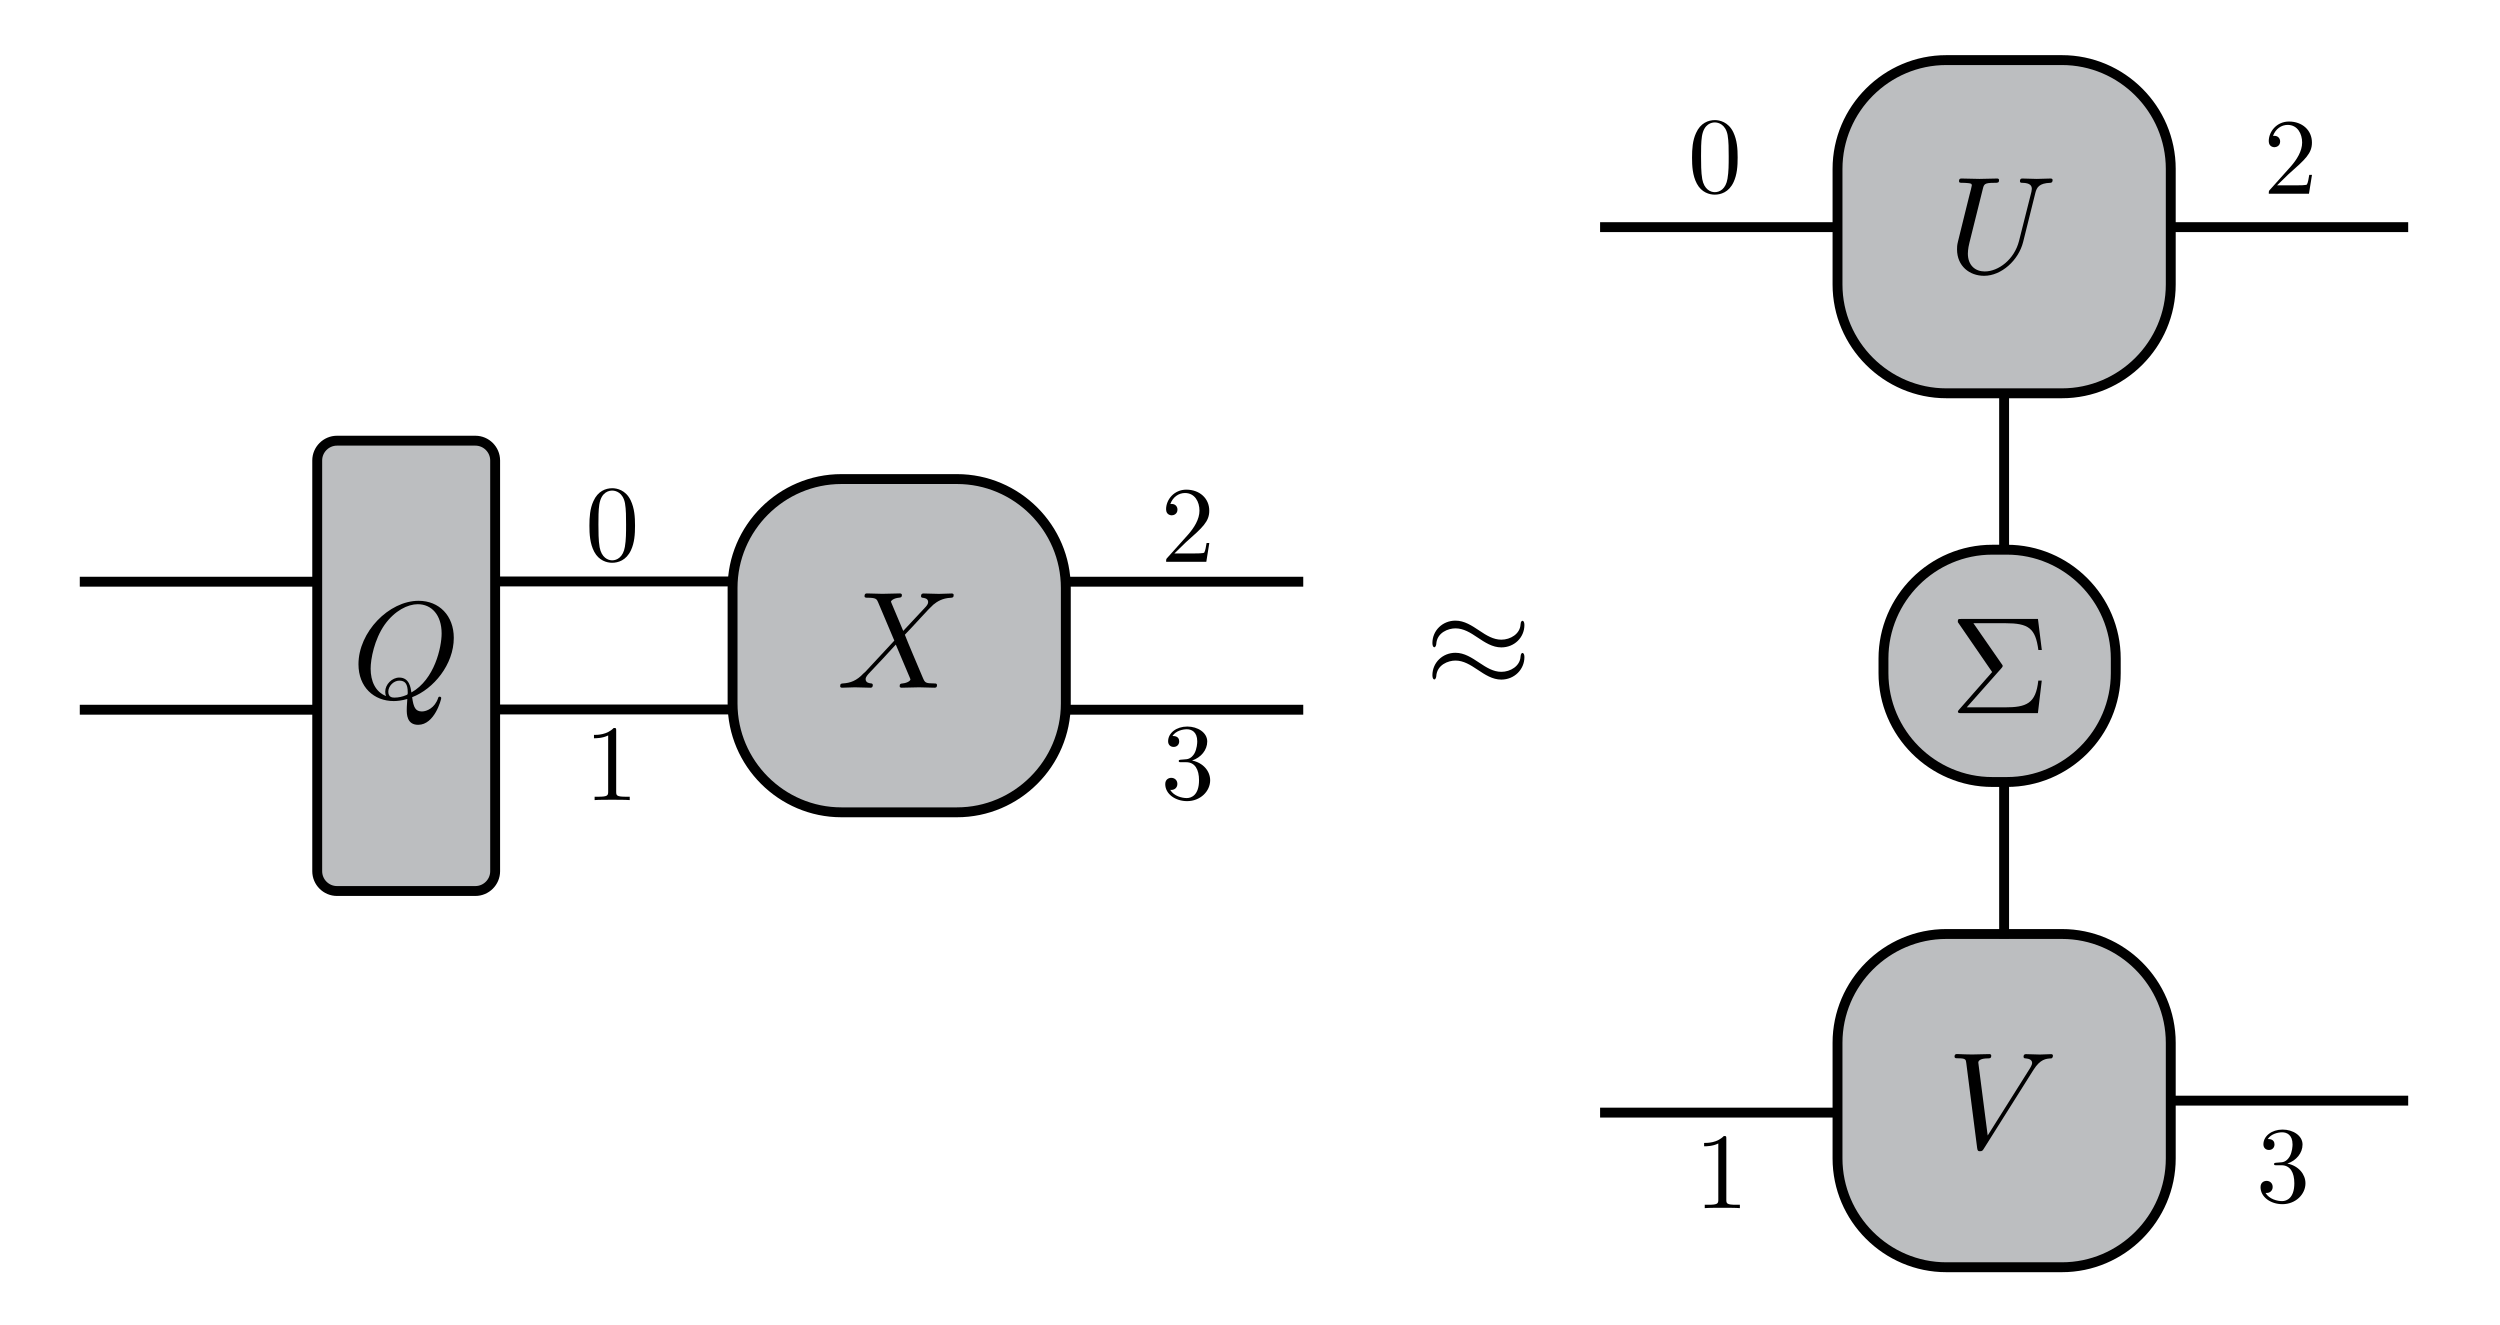 <?xml version="1.0" encoding="utf-8"?>
<!-- Generator: Adobe Illustrator 27.9.6, SVG Export Plug-In . SVG Version: 9.03 Build 54986)  -->
<svg version="1.1" id="Layer_1" xmlns="http://www.w3.org/2000/svg" xmlns:xlink="http://www.w3.org/1999/xlink" x="0px" y="0px"
	 viewBox="0 0 505.41 267.9" style="enable-background:new 0 0 505.41 267.9;" xml:space="preserve">
<style type="text/css">
	.st0{fill:none;stroke:#000000;stroke-width:2;stroke-miterlimit:10;}
	.st1{fill:#BCBEC0;}
	.st2{opacity:0;fill:none;stroke:#000000;stroke-width:1.000000e-06;stroke-miterlimit:10;}
	
		.st3{opacity:0;clip-path:url(#SVGID_00000182516787460133404140000000860654468837351571_);fill:none;stroke:#000000;stroke-width:1.000000e-06;stroke-miterlimit:10;}
	.st4{clip-path:url(#SVGID_00000182516787460133404140000000860654468837351571_);}
	
		.st5{opacity:0;clip-path:url(#SVGID_00000005249822905439819820000006988197686205201085_);fill:none;stroke:#000000;stroke-width:1.000000e-06;stroke-miterlimit:10;}
	.st6{clip-path:url(#SVGID_00000005249822905439819820000006988197686205201085_);}
	
		.st7{opacity:0;clip-path:url(#SVGID_00000173862926077895158550000014762529718540624280_);fill:none;stroke:#000000;stroke-width:1.000000e-06;stroke-miterlimit:10;}
	.st8{clip-path:url(#SVGID_00000173862926077895158550000014762529718540624280_);}
	
		.st9{opacity:0;clip-path:url(#SVGID_00000117642114112742005180000002123055199458464659_);fill:none;stroke:#000000;stroke-width:1.000000e-06;stroke-miterlimit:10;}
	.st10{clip-path:url(#SVGID_00000117642114112742005180000002123055199458464659_);}
	
		.st11{opacity:0;clip-path:url(#SVGID_00000178910862839834159760000005311389088658064311_);fill:none;stroke:#000000;stroke-width:1.000000e-06;stroke-miterlimit:10;}
	.st12{clip-path:url(#SVGID_00000178910862839834159760000005311389088658064311_);}
	
		.st13{opacity:0;clip-path:url(#SVGID_00000163786458543675489200000015617401976064559502_);fill:none;stroke:#000000;stroke-width:1.000000e-06;stroke-miterlimit:10;}
	.st14{clip-path:url(#SVGID_00000163786458543675489200000015617401976064559502_);}
	
		.st15{opacity:0;clip-path:url(#SVGID_00000181069485931280377980000006562307313228918697_);fill:none;stroke:#000000;stroke-width:1.000000e-06;stroke-miterlimit:10;}
	
		.st16{opacity:0;clip-path:url(#SVGID_00000093163669820455690670000008681088410650417290_);fill:none;stroke:#000000;stroke-width:1.000000e-06;stroke-miterlimit:10;}
	.st17{clip-path:url(#SVGID_00000104673640336478057060000005994010663407788702_);}
	
		.st18{opacity:0;clip-path:url(#SVGID_00000137848522680566333920000006436145194417006475_);fill:none;stroke:#000000;stroke-width:1.000000e-06;stroke-miterlimit:10;}
	.st19{clip-path:url(#SVGID_00000000937192079866822890000008391450704541445522_);}
	
		.st20{opacity:0;clip-path:url(#SVGID_00000050621316697404315260000015765740373054895283_);fill:none;stroke:#000000;stroke-width:1.000000e-06;stroke-miterlimit:10;}
	.st21{clip-path:url(#SVGID_00000050621316697404315260000015765740373054895283_);}
	
		.st22{opacity:0;clip-path:url(#SVGID_00000097492525517142140220000008592802182498412688_);fill:none;stroke:#000000;stroke-width:1.000000e-06;stroke-miterlimit:10;}
	.st23{clip-path:url(#SVGID_00000098184142498089230160000003728731317010064531_);}
	.st24{clip-path:url(#SVGID_00000008144676789867580400000016530078197374534803_);}
	
		.st25{opacity:0;clip-path:url(#SVGID_00000097467078458766166370000010361094130443677075_);fill:none;stroke:#000000;stroke-width:1.000000e-06;stroke-miterlimit:10;}
	.st26{clip-path:url(#SVGID_00000097467078458766166370000010361094130443677075_);}
	.st27{clip-path:url(#SVGID_00000057839214833280314060000006052042783112641691_);}
	.st28{clip-path:url(#SVGID_00000049216677235003379300000004359603220814582658_);}
</style>
<line class="st0" x1="148.1" y1="117.55" x2="100.1" y2="117.55"/>
<g>
	<path class="st1" d="M215.47,142.22c0,12.1-9.9,22-22,22H170.1c-12.1,0-22-9.9-22-22v-23.37c0-12.1,9.9-22,22-22h23.37
		c12.1,0,22,9.9,22,22V142.22z"/>
	<path class="st0" d="M215.47,142.22c0,12.1-9.9,22-22,22H170.1c-12.1,0-22-9.9-22-22v-23.37c0-12.1,9.9-22,22-22h23.37
		c12.1,0,22,9.9,22,22V142.22z"/>
</g>
<g>
	<path class="st1" d="M100.1,176.13c0,2.2-1.8,4-4,4H68.13c-2.2,0-4-1.8-4-4V93.09c0-2.2,1.8-4,4-4H96.1c2.2,0,4,1.8,4,4V176.13z"/>
	<path class="st0" d="M100.1,176.13c0,2.2-1.8,4-4,4H68.13c-2.2,0-4-1.8-4-4V93.09c0-2.2,1.8-4,4-4H96.1c2.2,0,4,1.8,4,4V176.13z"/>
</g>
<line class="st0" x1="148.1" y1="143.43" x2="100.1" y2="143.43"/>
<line class="st0" x1="263.47" y1="117.6" x2="215.47" y2="117.6"/>
<line class="st0" x1="263.47" y1="143.48" x2="215.47" y2="143.48"/>
<polygon class="st2" points="173.43,125.07 173.43,125.07 173.43,125.07 173.43,125.07 173.43,125.07 173.43,125.07 173.43,125.07 
	173.43,125.07 173.43,125.07 173.43,125.07 173.43,125.07 173.43,125.07 173.43,125.07 173.43,125.07 173.43,125.07 173.43,125.07 
	173.43,125.07 173.43,125.07 173.43,125.07 173.43,125.07 173.43,125.07 173.43,125.07 173.43,125.07 173.43,125.07 173.43,125.07 
	173.43,125.07 173.43,125.07 173.43,125.07 173.43,125.07 173.43,125.07 173.43,125.07 173.43,125.07 173.43,125.07 173.43,125.07 
	173.43,125.07 173.43,125.07 173.43,125.07 173.43,125.07 173.43,125.07 173.43,125.07 173.43,125.07 173.43,125.07 173.43,125.07 
	173.43,125.07 173.43,125.07 173.43,125.07 173.43,125.07 173.43,125.07 173.43,125.07 173.43,125.07 173.43,125.07 173.43,125.07 
	173.43,125.07 173.43,125.07 173.43,125.07 173.43,125.07 173.43,125.07 173.43,125.07 173.43,125.07 173.43,125.07 173.43,125.07 
	173.43,125.07 173.43,125.07 173.43,125.07 173.43,125.07 173.43,125.07 173.43,125.07 173.43,125.07 173.43,125.07 173.43,125.07 
	173.43,125.07 173.43,125.07 173.43,125.07 173.43,125.07 173.43,125.07 173.43,125.07 173.43,125.07 173.43,125.07 173.43,125.07 
	173.43,125.07 173.43,125.07 173.43,125.07 173.43,125.07 173.43,125.07 173.43,125.07 "/>
<polygon class="st2" points="477.22,148.77 477.22,148.77 477.22,148.77 477.22,148.77 477.22,148.77 477.22,148.77 477.22,148.77 
	477.22,148.77 477.22,148.77 477.22,148.77 477.22,148.77 477.22,148.77 477.22,148.77 477.22,148.77 477.22,148.77 477.22,148.77 
	477.22,148.77 477.22,148.77 477.22,148.77 477.22,148.77 477.22,148.77 477.22,148.77 477.22,148.77 477.22,148.77 477.22,148.77 
	477.22,148.77 477.22,148.77 477.22,148.77 477.22,148.77 477.22,148.77 477.22,148.77 477.22,148.77 477.22,148.77 477.22,148.77 
	477.22,148.77 477.22,148.77 477.22,148.77 477.22,148.77 477.22,148.77 477.22,148.77 477.22,148.77 477.22,148.77 477.22,148.77 
	477.22,148.77 477.22,148.77 477.22,148.77 477.22,148.77 477.22,148.77 477.22,148.77 477.22,148.77 477.22,148.77 477.22,148.77 
	477.22,148.77 477.22,148.77 477.22,148.77 477.22,148.77 477.22,148.77 477.22,148.77 477.22,148.77 477.22,148.77 477.22,148.77 
	477.22,148.77 477.22,148.77 477.22,148.77 477.22,148.77 477.22,148.77 477.22,148.77 477.22,148.77 477.22,148.77 477.22,148.77 
	477.22,148.77 477.22,148.77 477.22,148.77 477.22,148.77 477.22,148.77 477.22,148.77 477.22,148.77 477.22,148.77 477.22,148.77 
	477.22,148.77 477.22,148.77 477.22,148.77 477.22,148.77 477.22,148.77 477.22,148.77 "/>
<polygon class="st2" points="180.88,130.01 180.88,130.01 180.88,130.01 180.88,130.01 180.88,130.01 180.88,130.01 180.88,130.01 
	180.88,130.01 180.88,130.01 180.88,130.01 180.88,130.01 180.88,130.01 180.88,130.01 180.88,130.01 180.88,130.01 180.88,130.01 
	180.88,130.01 180.88,130.01 180.88,130.01 180.88,130.01 180.88,130.01 180.88,130.01 180.88,130.01 180.88,130.01 180.88,130.01 
	180.88,130.01 180.88,130.01 180.88,130.01 180.88,130.01 180.88,130.01 180.88,130.01 180.88,130.01 180.88,130.01 180.88,130.01 
	180.88,130.01 180.88,130.01 180.88,130.01 180.88,130.01 180.88,130.01 180.88,130.01 180.88,130.01 180.88,130.01 180.88,130.01 
	180.88,130.01 180.88,130.01 180.88,130.01 180.88,130.01 180.88,130.01 180.88,130.01 180.88,130.01 180.88,130.01 180.88,130.01 
	180.88,130.01 180.88,130.01 180.88,130.01 180.88,130.01 180.88,130.01 180.88,130.01 180.88,130.01 180.88,130.01 180.88,130.01 
	180.88,130.01 180.88,130.01 180.88,130.01 180.88,130.01 180.88,130.01 180.88,130.01 180.88,130.01 180.88,130.01 180.88,130.01 
	180.88,130.01 180.88,130.01 180.88,130.01 180.88,130.01 180.88,130.01 180.88,130.01 180.88,130.01 180.88,130.01 180.88,130.01 
	180.88,130.01 180.88,130.01 180.88,130.01 180.88,130.01 180.88,130.01 180.88,130.01 "/>
<g>
	<defs>
		<rect id="SVGID_1_" x="168.88" y="119.51" width="24" height="20"/>
	</defs>
	<clipPath id="SVGID_00000108276448877206050160000010612338375740688000_">
		<use xlink:href="#SVGID_1_"  style="overflow:visible;"/>
	</clipPath>
	
		<path style="opacity:0;clip-path:url(#SVGID_00000108276448877206050160000010612338375740688000_);fill:none;stroke:#000000;stroke-width:1.000000e-06;stroke-miterlimit:10;" d="
		M180.88,129.51L180.88,129.51z"/>
	<path style="clip-path:url(#SVGID_00000108276448877206050160000010612338375740688000_);" d="M182.6,127.55l-2.34-5.55
		c-0.08-0.22-0.14-0.33-0.14-0.36c0-0.17,0.47-0.7,1.65-0.81c0.28-0.03,0.56-0.05,0.56-0.53c0-0.33-0.33-0.33-0.42-0.33
		c-1.14,0-2.34,0.08-3.51,0.08c-0.7,0-2.43-0.08-3.12-0.08c-0.17,0-0.5,0-0.5,0.56c0,0.31,0.28,0.31,0.64,0.31
		c1.67,0,1.84,0.28,2.09,0.89l3.29,7.78l-5.88,6.33l-0.36,0.31c-1.37,1.48-2.68,1.92-4.1,2.01c-0.36,0.03-0.61,0.03-0.61,0.56
		c0,0.03,0,0.31,0.36,0.31c0.84,0,1.76-0.08,2.62-0.08c1.03,0,2.12,0.08,3.12,0.08c0.17,0,0.5,0,0.5-0.56
		c0-0.28-0.28-0.31-0.34-0.31c-0.25-0.03-1.11-0.08-1.11-0.86c0-0.45,0.42-0.89,0.75-1.25l2.84-3.01l2.51-2.73l2.82,6.66
		c0.11,0.31,0.14,0.33,0.14,0.39c0,0.22-0.53,0.7-1.62,0.81c-0.31,0.03-0.56,0.06-0.56,0.53c0,0.33,0.31,0.33,0.42,0.33
		c0.78,0,2.73-0.08,3.51-0.08c0.7,0,2.4,0.08,3.09,0.08c0.2,0,0.53,0,0.53-0.53c0-0.33-0.28-0.33-0.5-0.33
		c-1.87-0.03-1.92-0.11-2.4-1.23c-1.09-2.59-2.96-6.94-3.6-8.62c1.9-1.95,4.82-5.27,5.72-6.05c0.81-0.67,1.87-1.34,3.54-1.42
		c0.36-0.03,0.61-0.03,0.61-0.56c0-0.03,0-0.31-0.36-0.31c-0.84,0-1.76,0.08-2.62,0.08c-1.03,0-2.09-0.08-3.09-0.08
		c-0.17,0-0.53,0-0.53,0.56c0,0.2,0.14,0.28,0.33,0.31c0.25,0.03,1.11,0.08,1.11,0.87c0,0.39-0.31,0.75-0.53,1L182.6,127.55"/>
</g>
<line class="st0" x1="64.13" y1="117.6" x2="16.13" y2="117.6"/>
<line class="st0" x1="64.13" y1="143.48" x2="16.13" y2="143.48"/>
<polygon class="st2" points="85.53,139.1 85.53,139.1 85.53,139.1 85.53,139.1 85.53,139.1 85.53,139.1 85.53,139.1 85.53,139.1 
	85.53,139.1 85.53,139.1 85.53,139.1 85.53,139.1 85.53,139.1 85.53,139.1 85.53,139.1 85.53,139.1 85.53,139.1 85.53,139.1 
	85.53,139.1 85.53,139.1 85.53,139.1 85.53,139.1 85.53,139.1 85.53,139.1 85.53,139.1 85.53,139.1 85.53,139.1 85.53,139.1 
	85.53,139.1 85.53,139.1 85.53,139.1 85.53,139.1 85.53,139.1 85.53,139.1 85.53,139.1 85.53,139.1 85.53,139.1 85.53,139.1 
	85.53,139.1 85.53,139.1 85.53,139.1 85.53,139.1 85.53,139.1 85.53,139.1 85.53,139.1 85.53,139.1 85.53,139.1 85.53,139.1 
	85.53,139.1 85.53,139.1 85.53,139.1 85.53,139.1 85.53,139.1 85.53,139.1 85.53,139.1 85.53,139.1 85.53,139.1 85.53,139.1 
	85.53,139.1 85.53,139.1 85.53,139.1 85.53,139.1 85.53,139.1 85.53,139.1 85.53,139.1 85.53,139.1 85.53,139.1 85.53,139.1 
	85.53,139.1 85.53,139.1 85.53,139.1 85.53,139.1 85.53,139.1 85.53,139.1 85.53,139.1 85.53,139.1 85.53,139.1 85.53,139.1 
	85.53,139.1 85.53,139.1 85.53,139.1 85.53,139.1 85.53,139.1 85.53,139.1 85.53,139.1 "/>
<g>
	<defs>
		<rect id="SVGID_00000032649932846790298680000017196475362935906994_" x="72.01" y="120.61" width="20" height="26"/>
	</defs>
	<clipPath id="SVGID_00000143587721385380722790000012180383779736488112_">
		<use xlink:href="#SVGID_00000032649932846790298680000017196475362935906994_"  style="overflow:visible;"/>
	</clipPath>
	
		<path style="opacity:0;clip-path:url(#SVGID_00000143587721385380722790000012180383779736488112_);fill:none;stroke:#000000;stroke-width:1.000000e-06;stroke-miterlimit:10;" d="
		M82.01,133.61L82.01,133.61z"/>
	<path style="clip-path:url(#SVGID_00000143587721385380722790000012180383779736488112_);" d="M79.78,141.03
		c-0.39,0-1.28,0-1.28-1.2c0-1.11,1.06-2.23,2.23-2.23c1.17,0,1.7,0.67,1.7,2.37c0,0.42-0.03,0.45-0.31,0.56
		C81.39,140.84,80.56,141.03,79.78,141.03 M78.05,140.72c-2.18-0.86-3.12-3.04-3.12-5.55c0-1.92,0.73-5.88,2.84-8.89
		c2.04-2.84,4.66-4.13,6.69-4.13c2.79,0,4.82,2.17,4.82,5.91c0,2.79-1.42,9.31-6.11,11.93c-0.14-0.98-0.42-3.01-2.45-3.01
		c-1.48,0-2.84,1.39-2.84,2.84C77.88,140.39,78.05,140.69,78.05,140.72z M83.32,140.95c4.32-1.65,8.42-6.61,8.42-11.99
		c0-4.49-2.96-7.5-7.11-7.5c-6.02,0-12.16,6.33-12.16,12.82c0,4.63,3.12,7.45,7.14,7.45c0.7,0,1.65-0.11,2.73-0.42
		c-0.11,1.73-0.11,1.78-0.11,2.15c0,0.89,0,3.07,2.31,3.07c3.32,0,4.66-5.1,4.66-5.41c0-0.2-0.2-0.28-0.31-0.28
		c-0.22,0-0.28,0.14-0.33,0.31c-0.67,1.98-2.29,2.68-3.26,2.68C84.01,143.82,83.6,143.06,83.32,140.95z"/>
</g>
<polygon class="st2" points="295.7,154.36 295.7,154.36 295.7,154.36 295.7,154.36 295.7,154.36 295.7,154.36 295.7,154.36 
	295.7,154.36 295.7,154.36 295.7,154.36 295.7,154.36 295.7,154.36 295.7,154.36 295.7,154.36 295.7,154.36 295.7,154.36 
	295.7,154.36 295.7,154.36 295.7,154.36 295.7,154.36 295.7,154.36 295.7,154.36 295.7,154.36 295.7,154.36 295.7,154.36 
	295.7,154.36 295.7,154.36 295.7,154.36 295.7,154.36 295.7,154.36 295.7,154.36 295.7,154.36 295.7,154.36 295.7,154.36 
	295.7,154.36 295.7,154.36 295.7,154.36 295.7,154.36 295.7,154.36 295.7,154.36 295.7,154.36 295.7,154.36 295.7,154.36 
	295.7,154.36 295.7,154.36 295.7,154.36 295.7,154.36 295.7,154.36 295.7,154.36 295.7,154.36 295.7,154.36 295.7,154.36 
	295.7,154.36 295.7,154.36 295.7,154.36 295.7,154.36 295.7,154.36 295.7,154.36 295.7,154.36 295.7,154.36 295.7,154.36 
	295.7,154.36 295.7,154.36 295.7,154.36 295.7,154.36 295.7,154.36 295.7,154.36 295.7,154.36 295.7,154.36 295.7,154.36 
	295.7,154.36 295.7,154.36 295.7,154.36 295.7,154.36 295.7,154.36 295.7,154.36 295.7,154.36 295.7,154.36 295.7,154.36 
	295.7,154.36 295.7,154.36 295.7,154.36 295.7,154.36 295.7,154.36 295.7,154.36 295.7,154.36 "/>
<g>
	<defs>
		<rect id="SVGID_00000036243092612476384680000005494985609822471845_" x="288.85" y="125.04" width="20" height="13"/>
	</defs>
	<clipPath id="SVGID_00000085941550290070984990000009140573288303736212_">
		<use xlink:href="#SVGID_00000036243092612476384680000005494985609822471845_"  style="overflow:visible;"/>
	</clipPath>
	
		<path style="opacity:0;clip-path:url(#SVGID_00000085941550290070984990000009140573288303736212_);fill:none;stroke:#000000;stroke-width:1.000000e-06;stroke-miterlimit:10;" d="
		M298.85,131.54L298.85,131.54z"/>
	<path style="clip-path:url(#SVGID_00000085941550290070984990000009140573288303736212_);" d="M308.18,132.86
		c0-0.81-0.34-0.86-0.39-0.86c-0.11,0-0.36,0.14-0.39,0.75c-0.11,1.92-2.06,3.07-3.88,3.07c-1.62,0-3.01-0.87-4.46-1.84
		c-1.51-1-3.01-2.01-4.82-2.01c-2.59,0-4.66,1.98-4.66,4.55c0,0.61,0.22,0.84,0.39,0.84c0.28,0,0.39-0.53,0.39-0.64
		c0.14-2.34,2.43-3.18,3.88-3.18c1.62,0,3.01,0.87,4.46,1.84c1.5,1,3.01,2.01,4.82,2.01C306.17,137.38,308.18,135.32,308.18,132.86
		 M308.18,126.34c0-0.59-0.2-0.84-0.39-0.84c-0.11,0-0.36,0.11-0.39,0.75c-0.11,1.92-2.06,3.07-3.88,3.07
		c-1.62,0-3.01-0.86-4.46-1.84c-1.51-1-3.01-2.01-4.82-2.01c-2.59,0-4.66,1.98-4.66,4.54c0,0.61,0.22,0.84,0.39,0.84
		c0.28,0,0.39-0.53,0.39-0.64c0.14-2.34,2.43-3.18,3.88-3.18c1.62,0,3.01,0.86,4.46,1.84c1.5,1,3.01,2.01,4.82,2.01
		C306.12,130.88,308.18,128.91,308.18,126.34z"/>
</g>
<g>
	<path class="st1" d="M438.85,234.19c0,12.1-9.9,22-22,22h-23.37c-12.1,0-22-9.9-22-22v-23.37c0-12.1,9.9-22,22-22h23.37
		c12.1,0,22,9.9,22,22V234.19z"/>
	<path class="st0" d="M438.85,234.19c0,12.1-9.9,22-22,22h-23.37c-12.1,0-22-9.9-22-22v-23.37c0-12.1,9.9-22,22-22h23.37
		c12.1,0,22,9.9,22,22V234.19z"/>
</g>
<line class="st0" x1="486.85" y1="45.92" x2="438.85" y2="45.92"/>
<line class="st0" x1="486.85" y1="222.51" x2="438.85" y2="222.51"/>
<polygon class="st2" points="396.81,129.73 396.81,129.73 396.81,129.73 396.81,129.73 396.81,129.73 396.81,129.73 396.81,129.73 
	396.81,129.73 396.81,129.73 396.81,129.73 396.81,129.73 396.81,129.73 396.81,129.73 396.81,129.73 396.81,129.73 396.81,129.73 
	396.81,129.73 396.81,129.73 396.81,129.73 396.81,129.73 396.81,129.73 396.81,129.73 396.81,129.73 396.81,129.73 396.81,129.73 
	396.81,129.73 396.81,129.73 396.81,129.73 396.81,129.73 396.81,129.73 396.81,129.73 396.81,129.73 396.81,129.73 396.81,129.73 
	396.81,129.73 396.81,129.73 396.81,129.73 396.81,129.73 396.81,129.73 396.81,129.73 396.81,129.73 396.81,129.73 396.81,129.73 
	396.81,129.73 396.81,129.73 396.81,129.73 396.81,129.73 396.81,129.73 396.81,129.73 396.81,129.73 396.81,129.73 396.81,129.73 
	396.81,129.73 396.81,129.73 396.81,129.73 396.81,129.73 396.81,129.73 396.81,129.73 396.81,129.73 396.81,129.73 396.81,129.73 
	396.81,129.73 396.81,129.73 396.81,129.73 396.81,129.73 396.81,129.73 396.81,129.73 396.81,129.73 396.81,129.73 396.81,129.73 
	396.81,129.73 396.81,129.73 396.81,129.73 396.81,129.73 396.81,129.73 396.81,129.73 396.81,129.73 396.81,129.73 396.81,129.73 
	396.81,129.73 396.81,129.73 396.81,129.73 396.81,129.73 396.81,129.73 396.81,129.73 "/>
<polygon class="st2" points="404.25,134.67 404.25,134.67 404.25,134.67 404.25,134.67 404.25,134.67 404.25,134.67 404.25,134.67 
	404.25,134.67 404.25,134.67 404.25,134.67 404.25,134.67 404.25,134.67 404.25,134.67 404.25,134.67 404.25,134.67 404.25,134.67 
	404.25,134.67 404.25,134.67 404.25,134.67 404.25,134.67 404.25,134.67 404.25,134.67 404.25,134.67 404.25,134.67 404.25,134.67 
	404.25,134.67 404.25,134.67 404.25,134.67 404.25,134.67 404.25,134.67 404.25,134.67 404.25,134.67 404.25,134.67 404.25,134.67 
	404.25,134.67 404.25,134.67 404.25,134.67 404.25,134.67 404.25,134.67 404.25,134.67 404.25,134.67 404.25,134.67 404.25,134.67 
	404.25,134.67 404.25,134.67 404.25,134.67 404.25,134.67 404.25,134.67 404.25,134.67 404.25,134.67 404.25,134.67 404.25,134.67 
	404.25,134.67 404.25,134.67 404.25,134.67 404.25,134.67 404.25,134.67 404.25,134.67 404.25,134.67 404.25,134.67 404.25,134.67 
	404.25,134.67 404.25,134.67 404.25,134.67 404.25,134.67 404.25,134.67 404.25,134.67 404.25,134.67 404.25,134.67 404.25,134.67 
	404.25,134.67 404.25,134.67 404.25,134.67 404.25,134.67 404.25,134.67 404.25,134.67 404.25,134.67 404.25,134.67 404.25,134.67 
	404.25,134.67 404.25,134.67 404.25,134.67 404.25,134.67 404.25,134.67 404.25,134.67 "/>
<g>
	<path class="st1" d="M438.85,57.51c0,12.1-9.9,22-22,22h-23.37c-12.1,0-22-9.9-22-22V34.15c0-12.1,9.9-22,22-22h23.37
		c12.1,0,22,9.9,22,22V57.51z"/>
	<path class="st0" d="M438.85,57.51c0,12.1-9.9,22-22,22h-23.37c-12.1,0-22-9.9-22-22V34.15c0-12.1,9.9-22,22-22h23.37
		c12.1,0,22,9.9,22,22V57.51z"/>
</g>
<g>
	<path class="st1" d="M427.73,136.09c0,12.1-9.9,22-22,22h-2.96c-12.1,0-22-9.9-22-22v-2.96c0-12.1,9.9-22,22-22h2.96
		c12.1,0,22,9.9,22,22V136.09z"/>
	<path class="st0" d="M427.73,136.09c0,12.1-9.9,22-22,22h-2.96c-12.1,0-22-9.9-22-22v-2.96c0-12.1,9.9-22,22-22h2.96
		c12.1,0,22,9.9,22,22V136.09z"/>
</g>
<polygon class="st2" points="404.25,45.92 404.25,45.92 404.25,45.92 404.25,45.92 404.25,45.92 404.25,45.92 404.25,45.92 
	404.25,45.92 404.25,45.92 404.25,45.92 404.25,45.92 404.25,45.92 404.25,45.92 404.25,45.92 404.25,45.92 404.25,45.92 
	404.25,45.92 404.25,45.92 404.25,45.92 404.25,45.92 404.25,45.92 404.25,45.92 404.25,45.92 404.25,45.92 404.25,45.92 
	404.25,45.92 404.25,45.92 404.25,45.92 404.25,45.92 404.25,45.92 404.25,45.92 404.25,45.92 404.25,45.92 404.25,45.92 
	404.25,45.92 404.25,45.92 404.25,45.92 404.25,45.92 404.25,45.92 404.25,45.92 404.25,45.92 404.25,45.92 404.25,45.92 
	404.25,45.92 404.25,45.92 404.25,45.92 404.25,45.92 404.25,45.92 404.25,45.92 404.25,45.92 404.25,45.92 404.25,45.92 
	404.25,45.92 404.25,45.92 404.25,45.92 404.25,45.92 404.25,45.92 404.25,45.92 404.25,45.92 404.25,45.92 404.25,45.92 
	404.25,45.92 404.25,45.92 404.25,45.92 404.25,45.92 404.25,45.92 404.25,45.92 404.25,45.92 404.25,45.92 404.25,45.92 
	404.25,45.92 404.25,45.92 404.25,45.92 404.25,45.92 404.25,45.92 404.25,45.92 404.25,45.92 404.25,45.92 404.25,45.92 
	404.25,45.92 404.25,45.92 404.25,45.92 404.25,45.92 404.25,45.92 404.25,45.92 "/>
<g>
	<defs>
		<rect id="SVGID_00000068667635982003992650000011773922513720485310_" x="394.66" y="35.83" width="21" height="20"/>
	</defs>
	<clipPath id="SVGID_00000013160949110655780000000011384180496769220737_">
		<use xlink:href="#SVGID_00000068667635982003992650000011773922513720485310_"  style="overflow:visible;"/>
	</clipPath>
	
		<path style="opacity:0;clip-path:url(#SVGID_00000013160949110655780000000011384180496769220737_);fill:none;stroke:#000000;stroke-width:1.000000e-06;stroke-miterlimit:10;" d="
		M405.16,45.83L405.16,45.83z"/>
	<path style="clip-path:url(#SVGID_00000013160949110655780000000011384180496769220737_);" d="M411.47,39.02
		c0.28-1.14,0.78-1.98,3.01-2.06c0.14,0,0.48-0.03,0.48-0.56c0-0.03,0-0.31-0.36-0.31c-0.92,0-1.9,0.08-2.84,0.08
		c-0.95,0-1.98-0.08-2.9-0.08c-0.17,0-0.5,0-0.5,0.56c0,0.31,0.28,0.31,0.5,0.31c1.59,0.03,1.9,0.61,1.9,1.23
		c0,0.08-0.05,0.5-0.08,0.58l-2.51,9.95c-0.95,3.74-4.15,6.16-6.94,6.16c-1.9,0-3.4-1.23-3.4-3.62c0-0.06,0-0.95,0.31-2.17
		l2.7-10.85c0.25-1,0.31-1.28,2.34-1.28c0.73,0,0.95,0,0.95-0.56c0-0.31-0.31-0.31-0.39-0.31c-0.78,0-2.79,0.08-3.57,0.08
		c-0.81,0-2.79-0.08-3.6-0.08c-0.22,0-0.53,0-0.53,0.56c0,0.31,0.25,0.31,0.78,0.31c0.06,0,0.59,0,1.06,0.06
		c0.5,0.06,0.75,0.08,0.75,0.45c0,0.17-0.31,1.34-0.48,1.98l-0.61,2.45c-0.25,1.09-1.59,6.36-1.7,6.89c-0.2,0.78-0.2,1.2-0.2,1.62
		c0,3.4,2.54,5.35,5.47,5.35c3.51,0,6.97-3.15,7.89-6.83L411.47,39.02"/>
</g>
<polygon class="st2" points="687.79,173.39 687.79,173.39 687.79,173.39 687.79,173.39 687.79,173.39 687.79,173.39 687.79,173.39 
	687.79,173.39 687.79,173.39 687.79,173.39 687.79,173.39 687.79,173.39 687.79,173.39 687.79,173.39 687.79,173.39 687.79,173.39 
	687.79,173.39 687.79,173.39 687.79,173.39 687.79,173.39 687.79,173.39 687.79,173.39 687.79,173.39 687.79,173.39 687.79,173.39 
	687.79,173.39 687.79,173.39 687.79,173.39 687.79,173.39 687.79,173.39 687.79,173.39 687.79,173.39 687.79,173.39 687.79,173.39 
	687.79,173.39 687.79,173.39 687.79,173.39 687.79,173.39 687.79,173.39 687.79,173.39 687.79,173.39 687.79,173.39 687.79,173.39 
	687.79,173.39 687.79,173.39 687.79,173.39 687.79,173.39 687.79,173.39 687.79,173.39 687.79,173.39 687.79,173.39 687.79,173.39 
	687.79,173.39 687.79,173.39 687.79,173.39 687.79,173.39 687.79,173.39 687.79,173.39 687.79,173.39 687.79,173.39 687.79,173.39 
	687.79,173.39 687.79,173.39 687.79,173.39 687.79,173.39 687.79,173.39 687.79,173.39 687.79,173.39 687.79,173.39 687.79,173.39 
	687.79,173.39 687.79,173.39 687.79,173.39 687.79,173.39 687.79,173.39 687.79,173.39 687.79,173.39 687.79,173.39 687.79,173.39 
	687.79,173.39 687.79,173.39 687.79,173.39 687.79,173.39 687.79,173.39 687.79,173.39 687.79,173.39 "/>
<g>
	<defs>
		<rect id="SVGID_00000177441850895810749600000000854887173960020147_" x="395.25" y="124.67" width="18" height="20"/>
	</defs>
	<clipPath id="SVGID_00000108288797528788428710000015718419412907572650_">
		<use xlink:href="#SVGID_00000177441850895810749600000000854887173960020147_"  style="overflow:visible;"/>
	</clipPath>
	
		<path style="opacity:0;clip-path:url(#SVGID_00000108288797528788428710000015718419412907572650_);fill:none;stroke:#000000;stroke-width:1.000000e-06;stroke-miterlimit:10;" d="
		M404.25,134.67L404.25,134.67z"/>
	<path style="clip-path:url(#SVGID_00000108288797528788428710000015718419412907572650_);" d="M404.62,135.08
		c0.25-0.28,0.25-0.39,0.25-0.45c0-0.14-0.11-0.28-0.2-0.39l-5.72-8.25h6.44c4.71,0,6.11,1,6.69,5.41h0.7l-0.78-6.27h-15.47
		c-0.67,0-0.73,0-0.73,0.64l6.94,10.09l-6.64,7.55c-0.28,0.31-0.28,0.36-0.28,0.45c0,0.31,0.28,0.31,0.7,0.31h15.47l0.78-6.58h-0.7
		c-0.5,4.66-2.4,5.41-6.77,5.41h-7.7L404.62,135.08"/>
</g>
<polygon class="st2" points="403.76,224.93 403.76,224.93 403.76,224.93 403.76,224.93 403.76,224.93 403.76,224.93 403.76,224.93 
	403.76,224.93 403.76,224.93 403.76,224.93 403.76,224.93 403.76,224.93 403.76,224.93 403.76,224.93 403.76,224.93 403.76,224.93 
	403.76,224.93 403.76,224.93 403.76,224.93 403.76,224.93 403.76,224.93 403.76,224.93 403.76,224.93 403.76,224.93 403.76,224.93 
	403.76,224.93 403.76,224.93 403.76,224.93 403.76,224.93 403.76,224.93 403.76,224.93 403.76,224.93 403.76,224.93 403.76,224.93 
	403.76,224.93 403.76,224.93 403.76,224.93 403.76,224.93 403.76,224.93 403.76,224.93 403.76,224.93 403.76,224.93 403.76,224.93 
	403.76,224.93 403.76,224.93 403.76,224.93 403.76,224.93 403.76,224.93 403.76,224.93 403.76,224.93 403.76,224.93 403.76,224.93 
	403.76,224.93 403.76,224.93 403.76,224.93 403.76,224.93 403.76,224.93 403.76,224.93 403.76,224.93 403.76,224.93 403.76,224.93 
	403.76,224.93 403.76,224.93 403.76,224.93 403.76,224.93 403.76,224.93 403.76,224.93 403.76,224.93 403.76,224.93 403.76,224.93 
	403.76,224.93 403.76,224.93 403.76,224.93 403.76,224.93 403.76,224.93 403.76,224.93 403.76,224.93 403.76,224.93 403.76,224.93 
	403.76,224.93 403.76,224.93 403.76,224.93 403.76,224.93 403.76,224.93 403.76,224.93 "/>
<g>
	<defs>
		<rect id="SVGID_00000119101547279138517460000007726422804893864833_" x="394.69" y="212.84" width="21" height="20"/>
	</defs>
	<clipPath id="SVGID_00000168831746295716073020000000344611863603569586_">
		<use xlink:href="#SVGID_00000119101547279138517460000007726422804893864833_"  style="overflow:visible;"/>
	</clipPath>
	
		<path style="opacity:0;clip-path:url(#SVGID_00000168831746295716073020000000344611863603569586_);fill:none;stroke:#000000;stroke-width:1.000000e-06;stroke-miterlimit:10;" d="
		M405.19,222.84L405.19,222.84z"/>
	<path style="clip-path:url(#SVGID_00000168831746295716073020000000344611863603569586_);" d="M411.1,216.28
		c1.37-2.17,2.54-2.26,3.57-2.31c0.33-0.03,0.36-0.5,0.36-0.53c0-0.22-0.14-0.33-0.36-0.33c-0.73,0-1.53,0.08-2.29,0.08
		c-0.92,0-1.87-0.08-2.76-0.08c-0.17,0-0.53,0-0.53,0.53c0,0.31,0.25,0.33,0.45,0.33c0.75,0.06,1.28,0.34,1.28,0.92
		c0,0.42-0.42,1.03-0.42,1.06l-8.56,13.61l-1.9-14.75c0-0.48,0.64-0.84,1.92-0.84c0.39,0,0.7,0,0.7-0.56c0-0.25-0.22-0.31-0.39-0.31
		c-1.12,0-2.31,0.08-3.46,0.08c-0.5,0-1.03-0.03-1.53-0.03s-1.03-0.06-1.51-0.06c-0.2,0-0.53,0-0.53,0.53c0,0.33,0.25,0.33,0.7,0.33
		c1.56,0,1.59,0.25,1.67,0.95l2.2,17.2c0.08,0.56,0.2,0.64,0.56,0.64c0.45,0,0.56-0.14,0.78-0.5L411.1,216.28"/>
</g>
<line class="st0" x1="405.16" y1="111.13" x2="405.16" y2="79.51"/>
<line class="st0" x1="405.16" y1="189.71" x2="405.16" y2="158.09"/>
<line class="st0" x1="371.48" y1="45.92" x2="323.48" y2="45.92"/>
<line class="st0" x1="371.48" y1="224.93" x2="323.48" y2="224.93"/>
<polygon class="st2" points="902.56,102.62 902.56,102.62 902.56,102.62 902.56,102.62 902.56,102.62 902.56,102.62 902.56,102.62 
	902.56,102.62 902.56,102.62 902.56,102.62 902.56,102.62 902.56,102.62 902.56,102.62 902.56,102.62 902.56,102.62 902.56,102.62 
	902.56,102.62 902.56,102.62 902.56,102.62 902.56,102.62 902.56,102.62 902.56,102.62 902.56,102.62 902.56,102.62 902.56,102.62 
	902.56,102.62 902.56,102.62 902.56,102.62 902.56,102.62 902.56,102.62 902.56,102.62 902.56,102.62 902.56,102.62 902.56,102.62 
	902.56,102.62 902.56,102.62 902.56,102.62 902.56,102.62 902.56,102.62 902.56,102.62 902.56,102.62 902.56,102.62 902.56,102.62 
	902.56,102.62 902.56,102.62 902.56,102.62 902.56,102.62 902.56,102.62 902.56,102.62 902.56,102.62 902.56,102.62 902.56,102.62 
	902.56,102.62 902.56,102.62 902.56,102.62 902.56,102.62 902.56,102.62 902.56,102.62 902.56,102.62 902.56,102.62 902.56,102.62 
	902.56,102.62 902.56,102.62 902.56,102.62 902.56,102.62 902.56,102.62 902.56,102.62 902.56,102.62 902.56,102.62 902.56,102.62 
	902.56,102.62 902.56,102.62 902.56,102.62 902.56,102.62 902.56,102.62 902.56,102.62 902.56,102.62 902.56,102.62 902.56,102.62 
	902.56,102.62 902.56,102.62 902.56,102.62 902.56,102.62 902.56,102.62 902.56,102.62 "/>
<g>
	<defs>
		<rect id="SVGID_00000010299560245228142510000001764418121390800273_" x="896.46" y="91.24" width="13" height="21"/>
	</defs>
	<clipPath id="SVGID_00000089551887370949162010000004153992909057268619_">
		<use xlink:href="#SVGID_00000010299560245228142510000001764418121390800273_"  style="overflow:visible;"/>
	</clipPath>
	
		<path style="opacity:0;clip-path:url(#SVGID_00000089551887370949162010000004153992909057268619_);fill:none;stroke:#000000;stroke-width:1.000000e-06;stroke-miterlimit:10;" d="
		M902.96,101.74L902.96,101.74z"/>
</g>
<polygon class="st2" points="209.64,184.29 209.64,184.29 209.64,184.29 209.64,184.29 209.64,184.29 209.64,184.29 209.64,184.29 
	209.64,184.29 209.64,184.29 209.64,184.29 209.64,184.29 209.64,184.29 209.64,184.29 209.64,184.29 209.64,184.29 209.64,184.29 
	209.64,184.29 209.64,184.29 209.64,184.29 209.64,184.29 209.64,184.29 209.64,184.29 209.64,184.29 209.64,184.29 209.64,184.29 
	209.64,184.29 209.64,184.29 209.64,184.29 209.64,184.29 209.64,184.29 209.64,184.29 209.64,184.29 209.64,184.29 209.64,184.29 
	209.64,184.29 209.64,184.29 209.64,184.29 209.64,184.29 209.64,184.29 209.64,184.29 209.64,184.29 209.64,184.29 209.64,184.29 
	209.64,184.29 209.64,184.29 209.64,184.29 209.64,184.29 209.64,184.29 209.64,184.29 209.64,184.29 209.64,184.29 209.64,184.29 
	209.64,184.29 209.64,184.29 209.64,184.29 209.64,184.29 209.64,184.29 209.64,184.29 209.64,184.29 209.64,184.29 209.64,184.29 
	209.64,184.29 209.64,184.29 209.64,184.29 209.64,184.29 209.64,184.29 209.64,184.29 209.64,184.29 209.64,184.29 209.64,184.29 
	209.64,184.29 209.64,184.29 209.64,184.29 209.64,184.29 209.64,184.29 209.64,184.29 209.64,184.29 209.64,184.29 209.64,184.29 
	209.64,184.29 209.64,184.29 209.64,184.29 209.64,184.29 209.64,184.29 209.64,184.29 "/>
<g>
	<defs>
		<rect id="SVGID_00000127760865140852865460000014267660504245402772_" x="206.13" y="176.68" width="9" height="15"/>
	</defs>
	<clipPath id="SVGID_00000135666915965410437730000009032900831019386037_">
		<use xlink:href="#SVGID_00000127760865140852865460000014267660504245402772_"  style="overflow:visible;"/>
	</clipPath>
	
		<path style="opacity:0;clip-path:url(#SVGID_00000135666915965410437730000009032900831019386037_);fill:none;stroke:#000000;stroke-width:1.000000e-06;stroke-miterlimit:10;" d="
		M210.63,184.18L210.63,184.18z"/>
</g>
<g>
	<defs>
		<rect id="SVGID_00000126306806321732331660000015679072609425793963_" x="120.08" y="146.86" width="8.06" height="15"/>
	</defs>
	<clipPath id="SVGID_00000075869680814714385880000002830880675933959063_">
		<use xlink:href="#SVGID_00000126306806321732331660000015679072609425793963_"  style="overflow:visible;"/>
	</clipPath>
	<path style="clip-path:url(#SVGID_00000075869680814714385880000002830880675933959063_);" d="M124.57,147.74
		c0-0.53,0-0.57-0.5-0.57c-1.36,1.4-3.28,1.4-3.99,1.4v0.68c0.44,0,1.73,0,2.87-0.57v11.34c0,0.79-0.07,1.05-2.04,1.05h-0.7v0.68
		c0.77-0.07,2.67-0.07,3.55-0.07c0.88,0,2.78,0,3.55,0.07v-0.68h-0.7c-1.97,0-2.04-0.24-2.04-1.05V147.74"/>
</g>
<polygon class="st2" points="718.78,88.8 718.78,88.8 718.78,88.8 718.78,88.8 718.78,88.8 718.78,88.8 718.78,88.8 718.78,88.8 
	718.78,88.8 718.78,88.8 718.78,88.8 718.78,88.8 718.78,88.8 718.78,88.8 718.78,88.8 718.78,88.8 718.78,88.8 718.78,88.8 
	718.78,88.8 718.78,88.8 718.78,88.8 718.78,88.8 718.78,88.8 718.78,88.8 718.78,88.8 718.78,88.8 718.78,88.8 718.78,88.8 
	718.78,88.8 718.78,88.8 718.78,88.8 718.78,88.8 718.78,88.8 718.78,88.8 718.78,88.8 718.78,88.8 718.78,88.8 718.78,88.8 
	718.78,88.8 718.78,88.8 718.78,88.8 718.78,88.8 718.78,88.8 718.78,88.8 718.78,88.8 718.78,88.8 718.78,88.8 718.78,88.8 
	718.78,88.8 718.78,88.8 718.78,88.8 718.78,88.8 718.78,88.8 718.78,88.8 718.78,88.8 718.78,88.8 718.78,88.8 718.78,88.8 
	718.78,88.8 718.78,88.8 718.78,88.8 718.78,88.8 718.78,88.8 718.78,88.8 718.78,88.8 718.78,88.8 718.78,88.8 718.78,88.8 
	718.78,88.8 718.78,88.8 718.78,88.8 718.78,88.8 718.78,88.8 718.78,88.8 718.78,88.8 718.78,88.8 718.78,88.8 718.78,88.8 
	718.78,88.8 718.78,88.8 718.78,88.8 718.78,88.8 718.78,88.8 718.78,88.8 718.78,88.8 "/>
<g>
	<defs>
		<rect id="SVGID_00000111174870779426377720000010355911966433246366_" x="713.87" y="80.18" width="10" height="16"/>
	</defs>
	<clipPath id="SVGID_00000147935041723475293190000006168126289907148730_">
		<use xlink:href="#SVGID_00000111174870779426377720000010355911966433246366_"  style="overflow:visible;"/>
	</clipPath>
	
		<path style="opacity:0;clip-path:url(#SVGID_00000147935041723475293190000006168126289907148730_);fill:none;stroke:#000000;stroke-width:1.000000e-06;stroke-miterlimit:10;" d="
		M718.87,88.18L718.87,88.18z"/>
</g>
<g>
	<defs>
		<rect id="SVGID_00000025424898340747214110000018284286422044568502_" x="119.1" y="98.38" width="10" height="15.6"/>
	</defs>
	<clipPath id="SVGID_00000127030799845813591160000003498470608308044972_">
		<use xlink:href="#SVGID_00000025424898340747214110000018284286422044568502_"  style="overflow:visible;"/>
	</clipPath>
	<path style="clip-path:url(#SVGID_00000127030799845813591160000003498470608308044972_);" d="M123.76,113.28
		c-0.85,0-2.15-0.55-2.54-2.65c-0.24-1.31-0.24-3.33-0.24-4.62c0-1.4,0-2.85,0.18-4.03c0.42-2.61,2.06-2.8,2.61-2.8
		c0.72,0,2.17,0.39,2.58,2.56c0.22,1.23,0.22,2.89,0.22,4.27c0,1.64,0,3.13-0.24,4.53C125.99,112.62,124.74,113.28,123.76,113.28
		 M128.38,106.27c0-1.75-0.11-3.5-0.88-5.12c-1.01-2.1-2.8-2.45-3.72-2.45c-1.31,0-2.91,0.57-3.81,2.61
		c-0.7,1.51-0.81,3.22-0.81,4.97c0,1.64,0.09,3.61,0.98,5.28c0.94,1.77,2.54,2.21,3.61,2.21c1.18,0,2.85-0.46,3.81-2.54
		C128.27,109.71,128.38,108,128.38,106.27z"/>
</g>
<polygon class="st2" points="265.64,195.59 265.64,195.59 265.64,195.59 265.64,195.59 265.64,195.59 265.64,195.59 265.64,195.59 
	265.64,195.59 265.64,195.59 265.64,195.59 265.64,195.59 265.64,195.59 265.64,195.59 265.64,195.59 265.64,195.59 265.64,195.59 
	265.64,195.59 265.64,195.59 265.64,195.59 265.64,195.59 265.64,195.59 265.64,195.59 265.64,195.59 265.64,195.59 265.64,195.59 
	265.64,195.59 265.64,195.59 265.64,195.59 265.64,195.59 265.64,195.59 265.64,195.59 265.64,195.59 265.64,195.59 265.64,195.59 
	265.64,195.59 265.64,195.59 265.64,195.59 265.64,195.59 265.64,195.59 265.64,195.59 265.64,195.59 265.64,195.59 265.64,195.59 
	265.64,195.59 265.64,195.59 265.64,195.59 265.64,195.59 265.64,195.59 265.64,195.59 265.64,195.59 265.64,195.59 265.64,195.59 
	265.64,195.59 265.64,195.59 265.64,195.59 265.64,195.59 265.64,195.59 265.64,195.59 265.64,195.59 265.64,195.59 265.64,195.59 
	265.64,195.59 265.64,195.59 265.64,195.59 265.64,195.59 265.64,195.59 265.64,195.59 265.64,195.59 265.64,195.59 265.64,195.59 
	265.64,195.59 265.64,195.59 265.64,195.59 265.64,195.59 265.64,195.59 265.64,195.59 265.64,195.59 265.64,195.59 265.64,195.59 
	265.64,195.59 265.64,195.59 265.64,195.59 265.64,195.59 265.64,195.59 265.64,195.59 "/>
<g>
	<defs>
		<rect id="SVGID_00000152962608601404357040000009905829739289403552_" x="235.44" y="98.68" width="10" height="15"/>
	</defs>
	<clipPath id="SVGID_00000001649011410711992540000000093613900547602578_">
		<use xlink:href="#SVGID_00000152962608601404357040000009905829739289403552_"  style="overflow:visible;"/>
	</clipPath>
	
		<path style="opacity:0;clip-path:url(#SVGID_00000001649011410711992540000000093613900547602578_);fill:none;stroke:#000000;stroke-width:1.000000e-06;stroke-miterlimit:10;" d="
		M240.44,106.18L240.44,106.18z"/>
	<path style="clip-path:url(#SVGID_00000001649011410711992540000000093613900547602578_);" d="M237.42,111.89l2.32-2.26
		c3.42-3.02,4.73-4.2,4.73-6.39c0-2.5-1.97-4.25-4.64-4.25c-2.47,0-4.09,2.02-4.09,3.96c0,1.23,1.09,1.23,1.16,1.23
		c0.37,0,1.14-0.26,1.14-1.16c0-0.57-0.39-1.14-1.16-1.14c-0.18,0-0.22,0-0.28,0.02c0.5-1.42,1.69-2.23,2.96-2.23
		c1.99,0,2.93,1.77,2.93,3.57c0,1.75-1.1,3.48-2.3,4.84l-4.2,4.69c-0.24,0.24-0.24,0.29-0.24,0.81h8.12l0.61-3.81h-0.55
		c-0.11,0.66-0.26,1.62-0.48,1.95c-0.15,0.17-1.6,0.17-2.08,0.17H237.42"/>
</g>
<polygon class="st2" points="255.65,240.14 255.65,240.14 255.65,240.14 255.65,240.14 255.65,240.14 255.65,240.14 255.65,240.14 
	255.65,240.14 255.65,240.14 255.65,240.14 255.65,240.14 255.65,240.14 255.65,240.14 255.65,240.14 255.65,240.14 255.65,240.14 
	255.65,240.14 255.65,240.14 255.65,240.14 255.65,240.14 255.65,240.14 255.65,240.14 255.65,240.14 255.65,240.14 255.65,240.14 
	255.65,240.14 255.65,240.14 255.65,240.14 255.65,240.14 255.65,240.14 255.65,240.14 255.65,240.14 255.65,240.14 255.65,240.14 
	255.65,240.14 255.65,240.14 255.65,240.14 255.65,240.14 255.65,240.14 255.65,240.14 255.65,240.14 255.65,240.14 255.65,240.14 
	255.65,240.14 255.65,240.14 255.65,240.14 255.65,240.14 255.65,240.14 255.65,240.14 255.65,240.14 255.65,240.14 255.65,240.14 
	255.65,240.14 255.65,240.14 255.65,240.14 255.65,240.14 255.65,240.14 255.65,240.14 255.65,240.14 255.65,240.14 255.65,240.14 
	255.65,240.14 255.65,240.14 255.65,240.14 255.65,240.14 255.65,240.14 255.65,240.14 255.65,240.14 255.65,240.14 255.65,240.14 
	255.65,240.14 255.65,240.14 255.65,240.14 255.65,240.14 255.65,240.14 255.65,240.14 255.65,240.14 255.65,240.14 255.65,240.14 
	255.65,240.14 255.65,240.14 255.65,240.14 255.65,240.14 255.65,240.14 255.65,240.14 "/>
<g>
	<defs>
		<rect id="SVGID_00000118388368689550632620000013316638100762362789_" x="250.81" y="231.52" width="10" height="16"/>
	</defs>
	<clipPath id="SVGID_00000137117047441210596770000000662464556571771817_">
		<use xlink:href="#SVGID_00000118388368689550632620000013316638100762362789_"  style="overflow:visible;"/>
	</clipPath>
	
		<path style="opacity:0;clip-path:url(#SVGID_00000137117047441210596770000000662464556571771817_);fill:none;stroke:#000000;stroke-width:1.000000e-06;stroke-miterlimit:10;" d="
		M255.81,239.52L255.81,239.52z"/>
</g>
<g>
	<defs>
		<rect id="SVGID_00000002351703371665609930000013158766458862316962_" x="235.44" y="146.56" width="10" height="15.6"/>
	</defs>
	<clipPath id="SVGID_00000142151490598969314970000015400946910908037004_">
		<use xlink:href="#SVGID_00000002351703371665609930000013158766458862316962_"  style="overflow:visible;"/>
	</clipPath>
	<path style="clip-path:url(#SVGID_00000142151490598969314970000015400946910908037004_);" d="M240.99,153.75
		c1.8-0.59,3.07-2.12,3.07-3.85c0-1.8-1.93-3.02-4.03-3.02c-2.21,0-3.88,1.31-3.88,2.98c0,0.72,0.48,1.14,1.12,1.14
		c0.68,0,1.12-0.48,1.12-1.12c0-1.09-1.03-1.09-1.36-1.09c0.68-1.07,2.12-1.36,2.91-1.36c0.9,0,2.1,0.48,2.1,2.45
		c0,0.26-0.04,1.53-0.61,2.5c-0.66,1.05-1.4,1.12-1.95,1.14c-0.18,0.02-0.7,0.07-0.85,0.07c-0.18,0.02-0.33,0.04-0.33,0.26
		c0,0.24,0.15,0.24,0.53,0.24h0.96c1.8,0,2.61,1.49,2.61,3.64c0,2.98-1.51,3.61-2.48,3.61c-0.94,0-2.58-0.37-3.35-1.66
		c0.77,0.11,1.45-0.37,1.45-1.2c0-0.79-0.59-1.23-1.23-1.23c-0.52,0-1.22,0.31-1.22,1.27c0,1.99,2.04,3.44,4.42,3.44
		c2.67,0,4.66-1.99,4.66-4.22C244.65,155.92,243.27,154.21,240.99,153.75"/>
</g>
<g>
	<defs>
		<rect id="SVGID_00000071555123445918602810000006710099260058204333_" x="342.02" y="23.95" width="10" height="15.6"/>
	</defs>
	<clipPath id="SVGID_00000003809183508580557200000003554087879153092999_">
		<use xlink:href="#SVGID_00000071555123445918602810000006710099260058204333_"  style="overflow:visible;"/>
	</clipPath>
	<path style="clip-path:url(#SVGID_00000003809183508580557200000003554087879153092999_);" d="M346.67,38.85
		c-0.85,0-2.15-0.55-2.54-2.65c-0.24-1.31-0.24-3.33-0.24-4.62c0-1.4,0-2.85,0.18-4.03c0.42-2.61,2.06-2.8,2.61-2.8
		c0.72,0,2.17,0.39,2.58,2.56c0.22,1.23,0.22,2.89,0.22,4.27c0,1.64,0,3.13-0.24,4.53C348.91,38.2,347.66,38.85,346.67,38.85
		 M351.29,31.85c0-1.75-0.11-3.5-0.88-5.12c-1.01-2.1-2.8-2.45-3.72-2.45c-1.31,0-2.91,0.57-3.81,2.61
		c-0.7,1.51-0.81,3.22-0.81,4.97c0,1.64,0.09,3.61,0.98,5.28c0.94,1.77,2.54,2.21,3.61,2.21c1.18,0,2.85-0.46,3.81-2.54
		C351.18,35.28,351.29,33.58,351.29,31.85z"/>
</g>
<g>
	<defs>
		<rect id="SVGID_00000141430681581394723220000000876571802158961284_" x="458.36" y="24.25" width="10" height="15"/>
	</defs>
	<clipPath id="SVGID_00000065058261369117325540000014492448049115950983_">
		<use xlink:href="#SVGID_00000141430681581394723220000000876571802158961284_"  style="overflow:visible;"/>
	</clipPath>
	
		<path style="opacity:0;clip-path:url(#SVGID_00000065058261369117325540000014492448049115950983_);fill:none;stroke:#000000;stroke-width:1.000000e-06;stroke-miterlimit:10;" d="
		M463.36,31.75L463.36,31.75z"/>
	<path style="clip-path:url(#SVGID_00000065058261369117325540000014492448049115950983_);" d="M460.34,37.47l2.32-2.26
		c3.42-3.02,4.73-4.2,4.73-6.39c0-2.5-1.97-4.25-4.64-4.25c-2.47,0-4.09,2.02-4.09,3.96c0,1.23,1.09,1.23,1.16,1.23
		c0.37,0,1.14-0.26,1.14-1.16c0-0.57-0.39-1.14-1.16-1.14c-0.17,0-0.22,0-0.28,0.02c0.5-1.42,1.69-2.23,2.96-2.23
		c1.99,0,2.93,1.77,2.93,3.57c0,1.75-1.1,3.48-2.3,4.84l-4.2,4.69c-0.24,0.24-0.24,0.29-0.24,0.81h8.12l0.61-3.81h-0.55
		c-0.11,0.66-0.26,1.62-0.48,1.95c-0.15,0.17-1.6,0.17-2.08,0.17H460.34"/>
</g>
<g>
	<defs>
		<rect id="SVGID_00000137844273290829268290000009026807046955699356_" x="344.51" y="229.34" width="8.06" height="15"/>
	</defs>
	<clipPath id="SVGID_00000002356018869568654970000017554147061715777944_">
		<use xlink:href="#SVGID_00000137844273290829268290000009026807046955699356_"  style="overflow:visible;"/>
	</clipPath>
	<path style="clip-path:url(#SVGID_00000002356018869568654970000017554147061715777944_);" d="M349,230.23c0-0.53,0-0.57-0.5-0.57
		c-1.36,1.4-3.28,1.4-3.99,1.4v0.68c0.44,0,1.73,0,2.87-0.57v11.34c0,0.79-0.07,1.05-2.04,1.05h-0.7v0.68
		c0.77-0.07,2.67-0.07,3.55-0.07c0.88,0,2.78,0,3.55,0.07v-0.68h-0.7c-1.97,0-2.04-0.24-2.04-1.05V230.23"/>
</g>
<g>
	<defs>
		<rect id="SVGID_00000019645177650623095270000013855093228770640779_" x="456.87" y="228.04" width="10" height="15.6"/>
	</defs>
	<clipPath id="SVGID_00000183207241927858031480000015393360403859606656_">
		<use xlink:href="#SVGID_00000019645177650623095270000013855093228770640779_"  style="overflow:visible;"/>
	</clipPath>
	<path style="clip-path:url(#SVGID_00000183207241927858031480000015393360403859606656_);" d="M462.42,235.23
		c1.8-0.59,3.07-2.12,3.07-3.85c0-1.8-1.93-3.02-4.03-3.02c-2.21,0-3.88,1.31-3.88,2.98c0,0.72,0.48,1.14,1.12,1.14
		c0.68,0,1.12-0.48,1.12-1.12c0-1.09-1.03-1.09-1.36-1.09c0.68-1.07,2.12-1.36,2.91-1.36c0.9,0,2.1,0.48,2.1,2.45
		c0,0.26-0.04,1.53-0.61,2.5c-0.66,1.05-1.4,1.12-1.95,1.14c-0.17,0.02-0.7,0.07-0.85,0.07c-0.17,0.02-0.33,0.04-0.33,0.26
		c0,0.24,0.15,0.24,0.53,0.24h0.96c1.8,0,2.61,1.49,2.61,3.64c0,2.98-1.51,3.61-2.48,3.61c-0.94,0-2.58-0.37-3.35-1.66
		c0.77,0.11,1.45-0.37,1.45-1.2c0-0.79-0.59-1.23-1.23-1.23c-0.52,0-1.22,0.31-1.22,1.27c0,1.99,2.04,3.44,4.42,3.44
		c2.67,0,4.66-1.99,4.66-4.22C466.08,237.4,464.7,235.69,462.42,235.23"/>
</g>
</svg>

